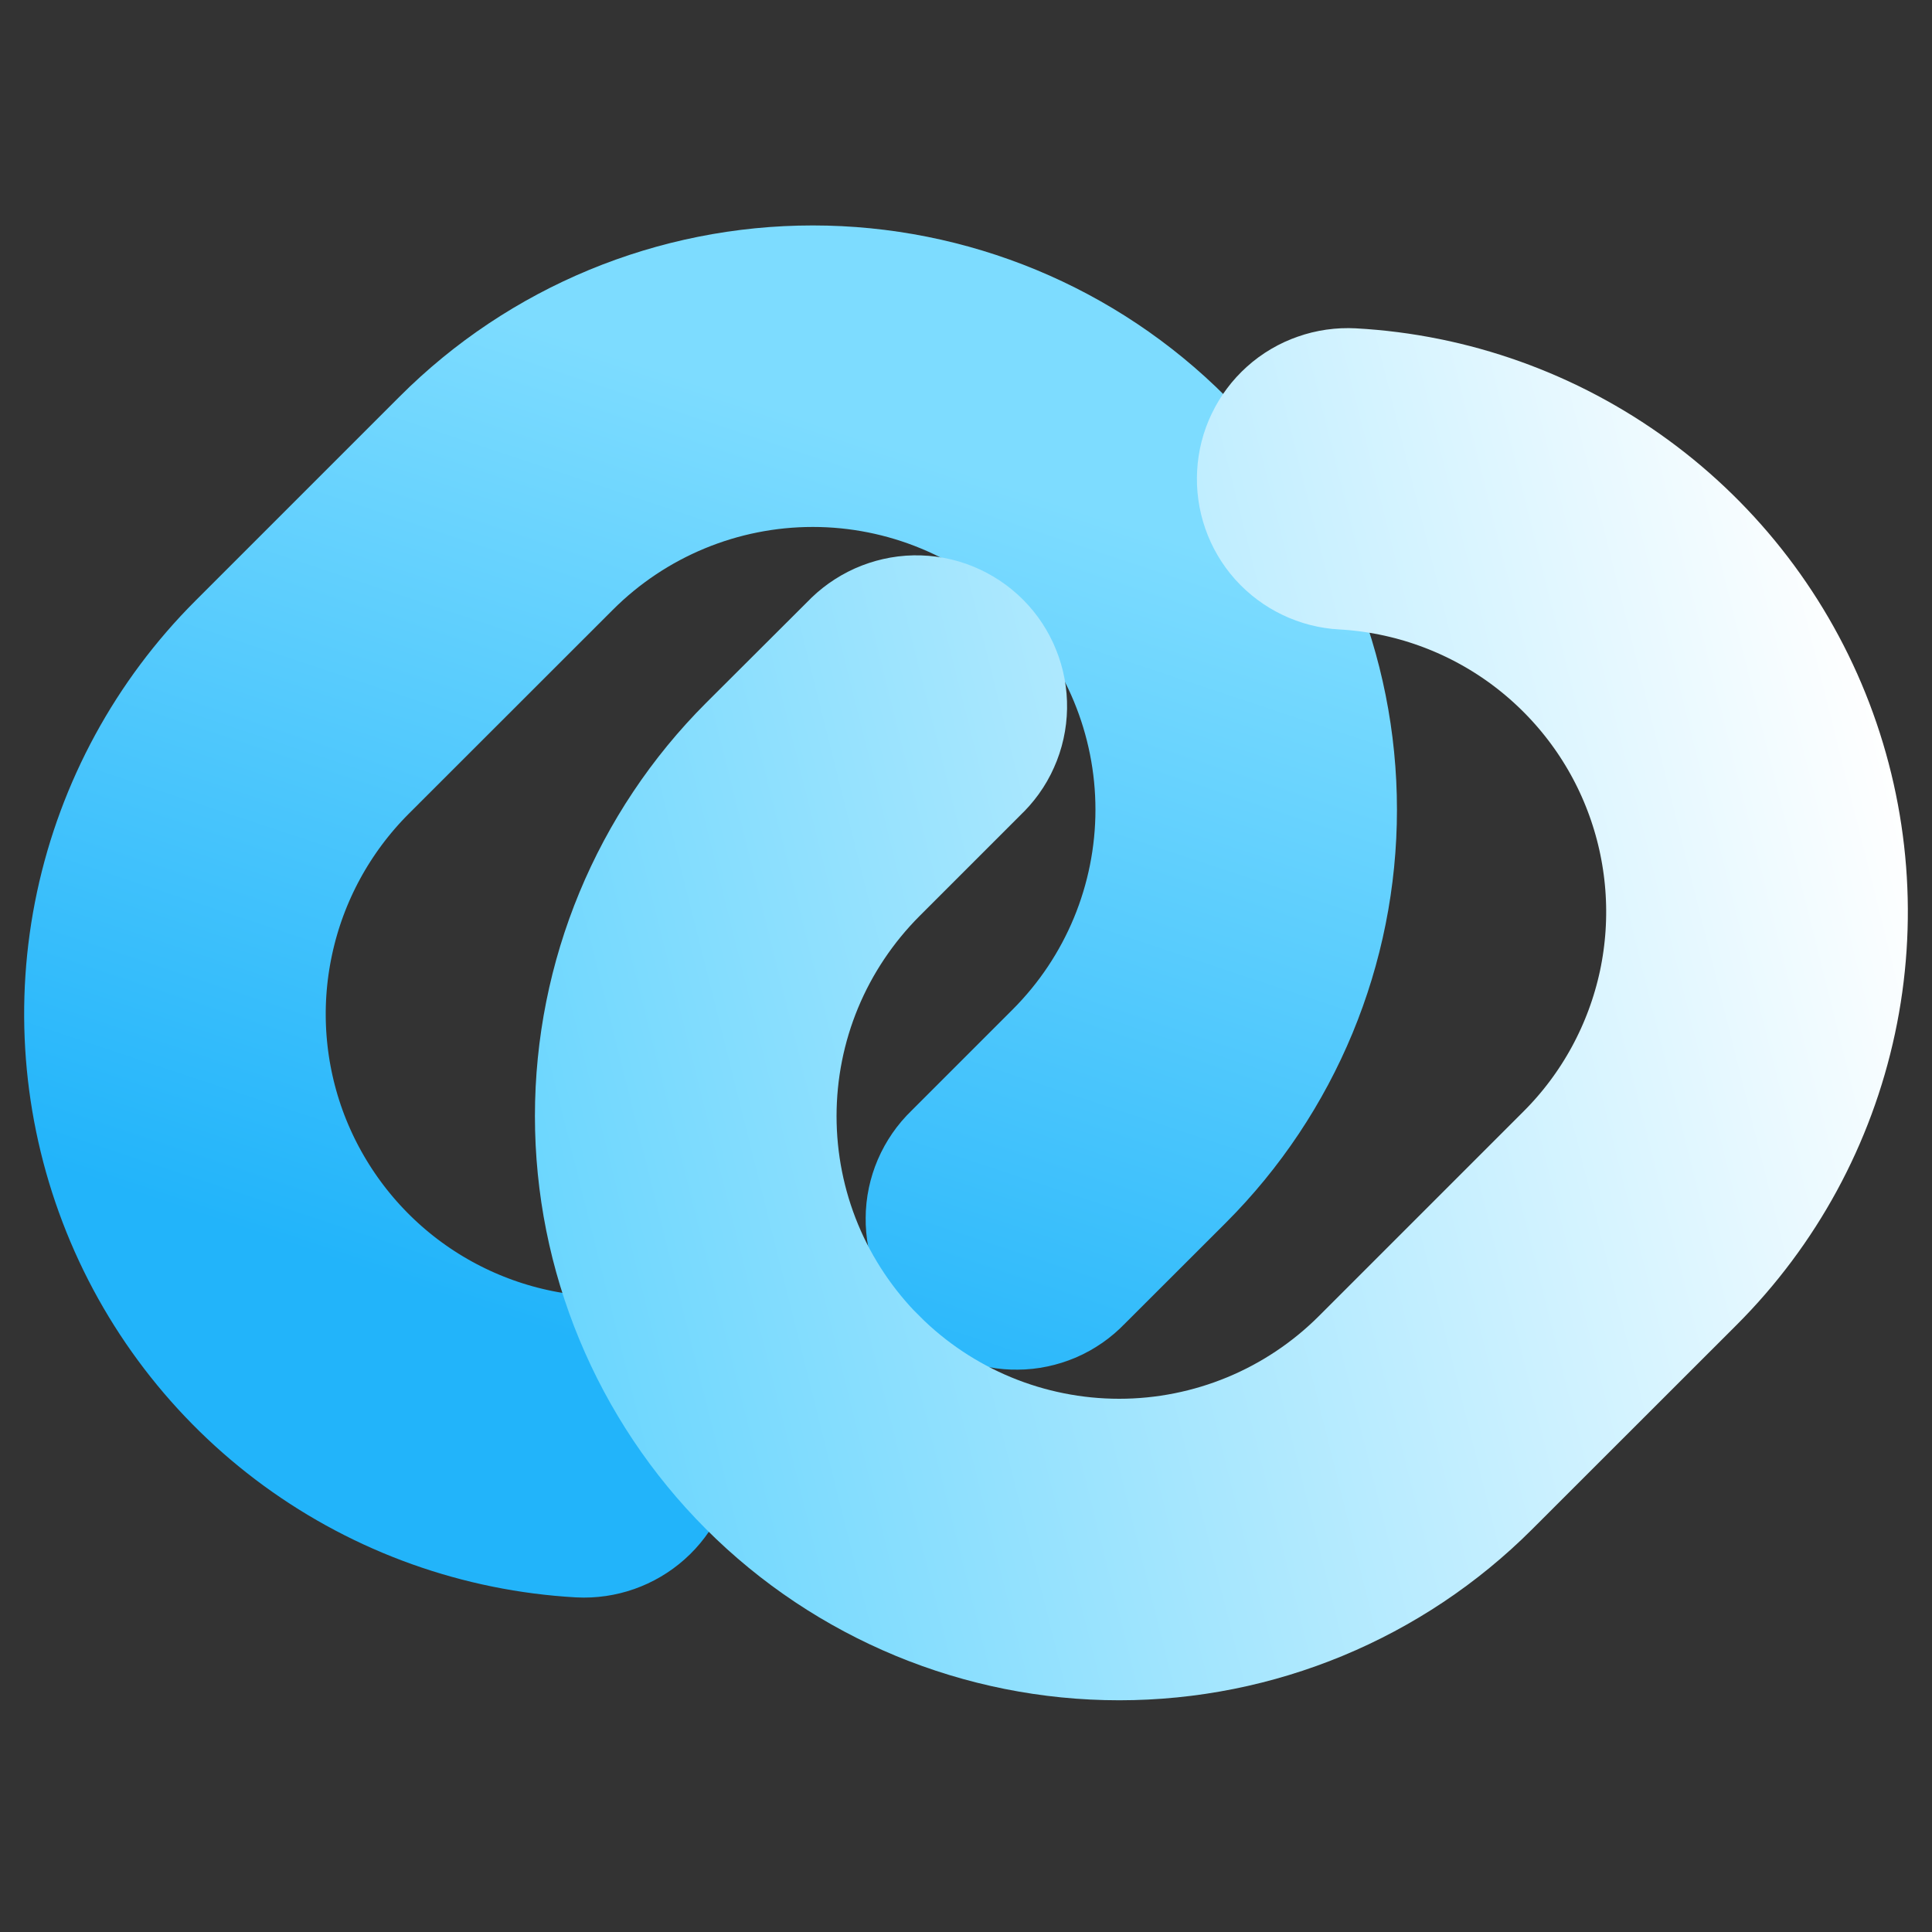 <svg width="16" height="16" viewBox="0 0 16 16" fill="none" xmlns="http://www.w3.org/2000/svg">
<rect x="0" y="0" width="16" height="16" fill="#333333" stroke="none"/>
<path fill-rule="evenodd" clip-rule="evenodd" d="M2.183 5.542C1.632 6.093 1.252 6.792 1.089 7.554C0.926 8.317 0.988 9.11 1.266 9.838C1.544 10.567 2.027 11.199 2.657 11.659C3.286 12.118 4.035 12.386 4.814 12.43C4.933 12.436 5.049 12.395 5.138 12.316C5.227 12.237 5.28 12.125 5.287 12.006C5.293 11.887 5.252 11.771 5.173 11.682C5.094 11.594 4.982 11.54 4.863 11.533C4.258 11.5 3.675 11.291 3.186 10.934C2.696 10.576 2.321 10.084 2.104 9.518C1.888 8.952 1.84 8.335 1.967 7.742C2.093 7.149 2.389 6.605 2.817 6.176L4.51 4.484C5.099 3.895 5.898 3.564 6.731 3.564C7.564 3.564 8.363 3.895 8.952 4.484C9.541 5.073 9.872 5.872 9.872 6.705C9.872 7.538 9.541 8.337 8.952 8.926L8.106 9.772C8.063 9.813 8.029 9.863 8.005 9.918C7.982 9.972 7.969 10.031 7.969 10.091C7.968 10.151 7.98 10.21 8.002 10.265C8.025 10.32 8.058 10.37 8.1 10.412C8.142 10.454 8.193 10.488 8.248 10.51C8.303 10.533 8.362 10.544 8.422 10.543C8.481 10.543 8.54 10.53 8.595 10.507C8.65 10.483 8.699 10.449 8.74 10.406L9.586 9.561C10.344 8.803 10.769 7.776 10.769 6.705C10.769 5.634 10.344 4.607 9.586 3.85C8.829 3.092 7.802 2.667 6.731 2.667C5.66 2.667 4.632 3.092 3.875 3.85L2.183 5.542Z" stroke="url(#paint0_linear_129_34)" stroke-width="1.6"/>
<path d="M6.367 10.446C6.525 10.827 6.757 11.173 7.048 11.465L7.048 11.464C7.637 12.053 8.436 12.384 9.269 12.384C10.101 12.384 10.9 12.053 11.489 11.464L13.182 9.771C13.611 9.343 13.906 8.799 14.033 8.206C14.159 7.613 14.111 6.996 13.895 6.43C13.679 5.863 13.303 5.372 12.814 5.014C12.324 4.656 11.741 4.448 11.136 4.414C11.017 4.408 10.906 4.354 10.826 4.266C10.747 4.177 10.706 4.06 10.713 3.941C10.719 3.823 10.773 3.711 10.861 3.632C10.905 3.592 10.957 3.562 11.012 3.543C11.068 3.523 11.127 3.515 11.186 3.518C11.964 3.561 12.713 3.829 13.343 4.289C13.973 4.749 14.456 5.381 14.734 6.109C15.012 6.838 15.074 7.631 14.911 8.393C14.748 9.156 14.368 9.855 13.817 10.406L12.124 12.098C11.367 12.855 10.34 13.281 9.269 13.281C8.198 13.281 7.17 12.855 6.413 12.098C5.656 11.341 5.23 10.314 5.23 9.243C5.23 8.171 5.656 7.144 6.413 6.387L7.26 5.542C7.301 5.498 7.351 5.463 7.406 5.438C7.461 5.414 7.52 5.4 7.58 5.399C7.641 5.398 7.701 5.409 7.757 5.432C7.812 5.455 7.863 5.488 7.906 5.531C7.948 5.573 7.982 5.624 8.004 5.68C8.027 5.736 8.038 5.796 8.037 5.856C8.036 5.916 8.023 5.976 7.998 6.031C7.974 6.086 7.938 6.135 7.894 6.176L7.048 7.022C6.757 7.314 6.525 7.66 6.367 8.041C6.209 8.422 6.128 8.831 6.128 9.243C6.128 9.656 6.209 10.065 6.367 10.446Z" stroke="url(#paint1_linear_129_34)" stroke-width="1.6"/>
<defs>
<linearGradient id="paint0_linear_129_34" x1="1.977" y1="12.433" x2="5.502" y2="1.852" gradientUnits="userSpaceOnUse">
<stop offset="0.191" stop-color="#22B4FA"/>
<stop offset="0.897" stop-color="#7DDCFF"/>
</linearGradient>
<linearGradient id="paint1_linear_129_34" x1="5.23" y1="13.281" x2="16.723" y2="10.406" gradientUnits="userSpaceOnUse">
<stop stop-color="#6BD6FE"/>
<stop offset="1" stop-color="white"/>
</linearGradient>
</defs>
</svg>
